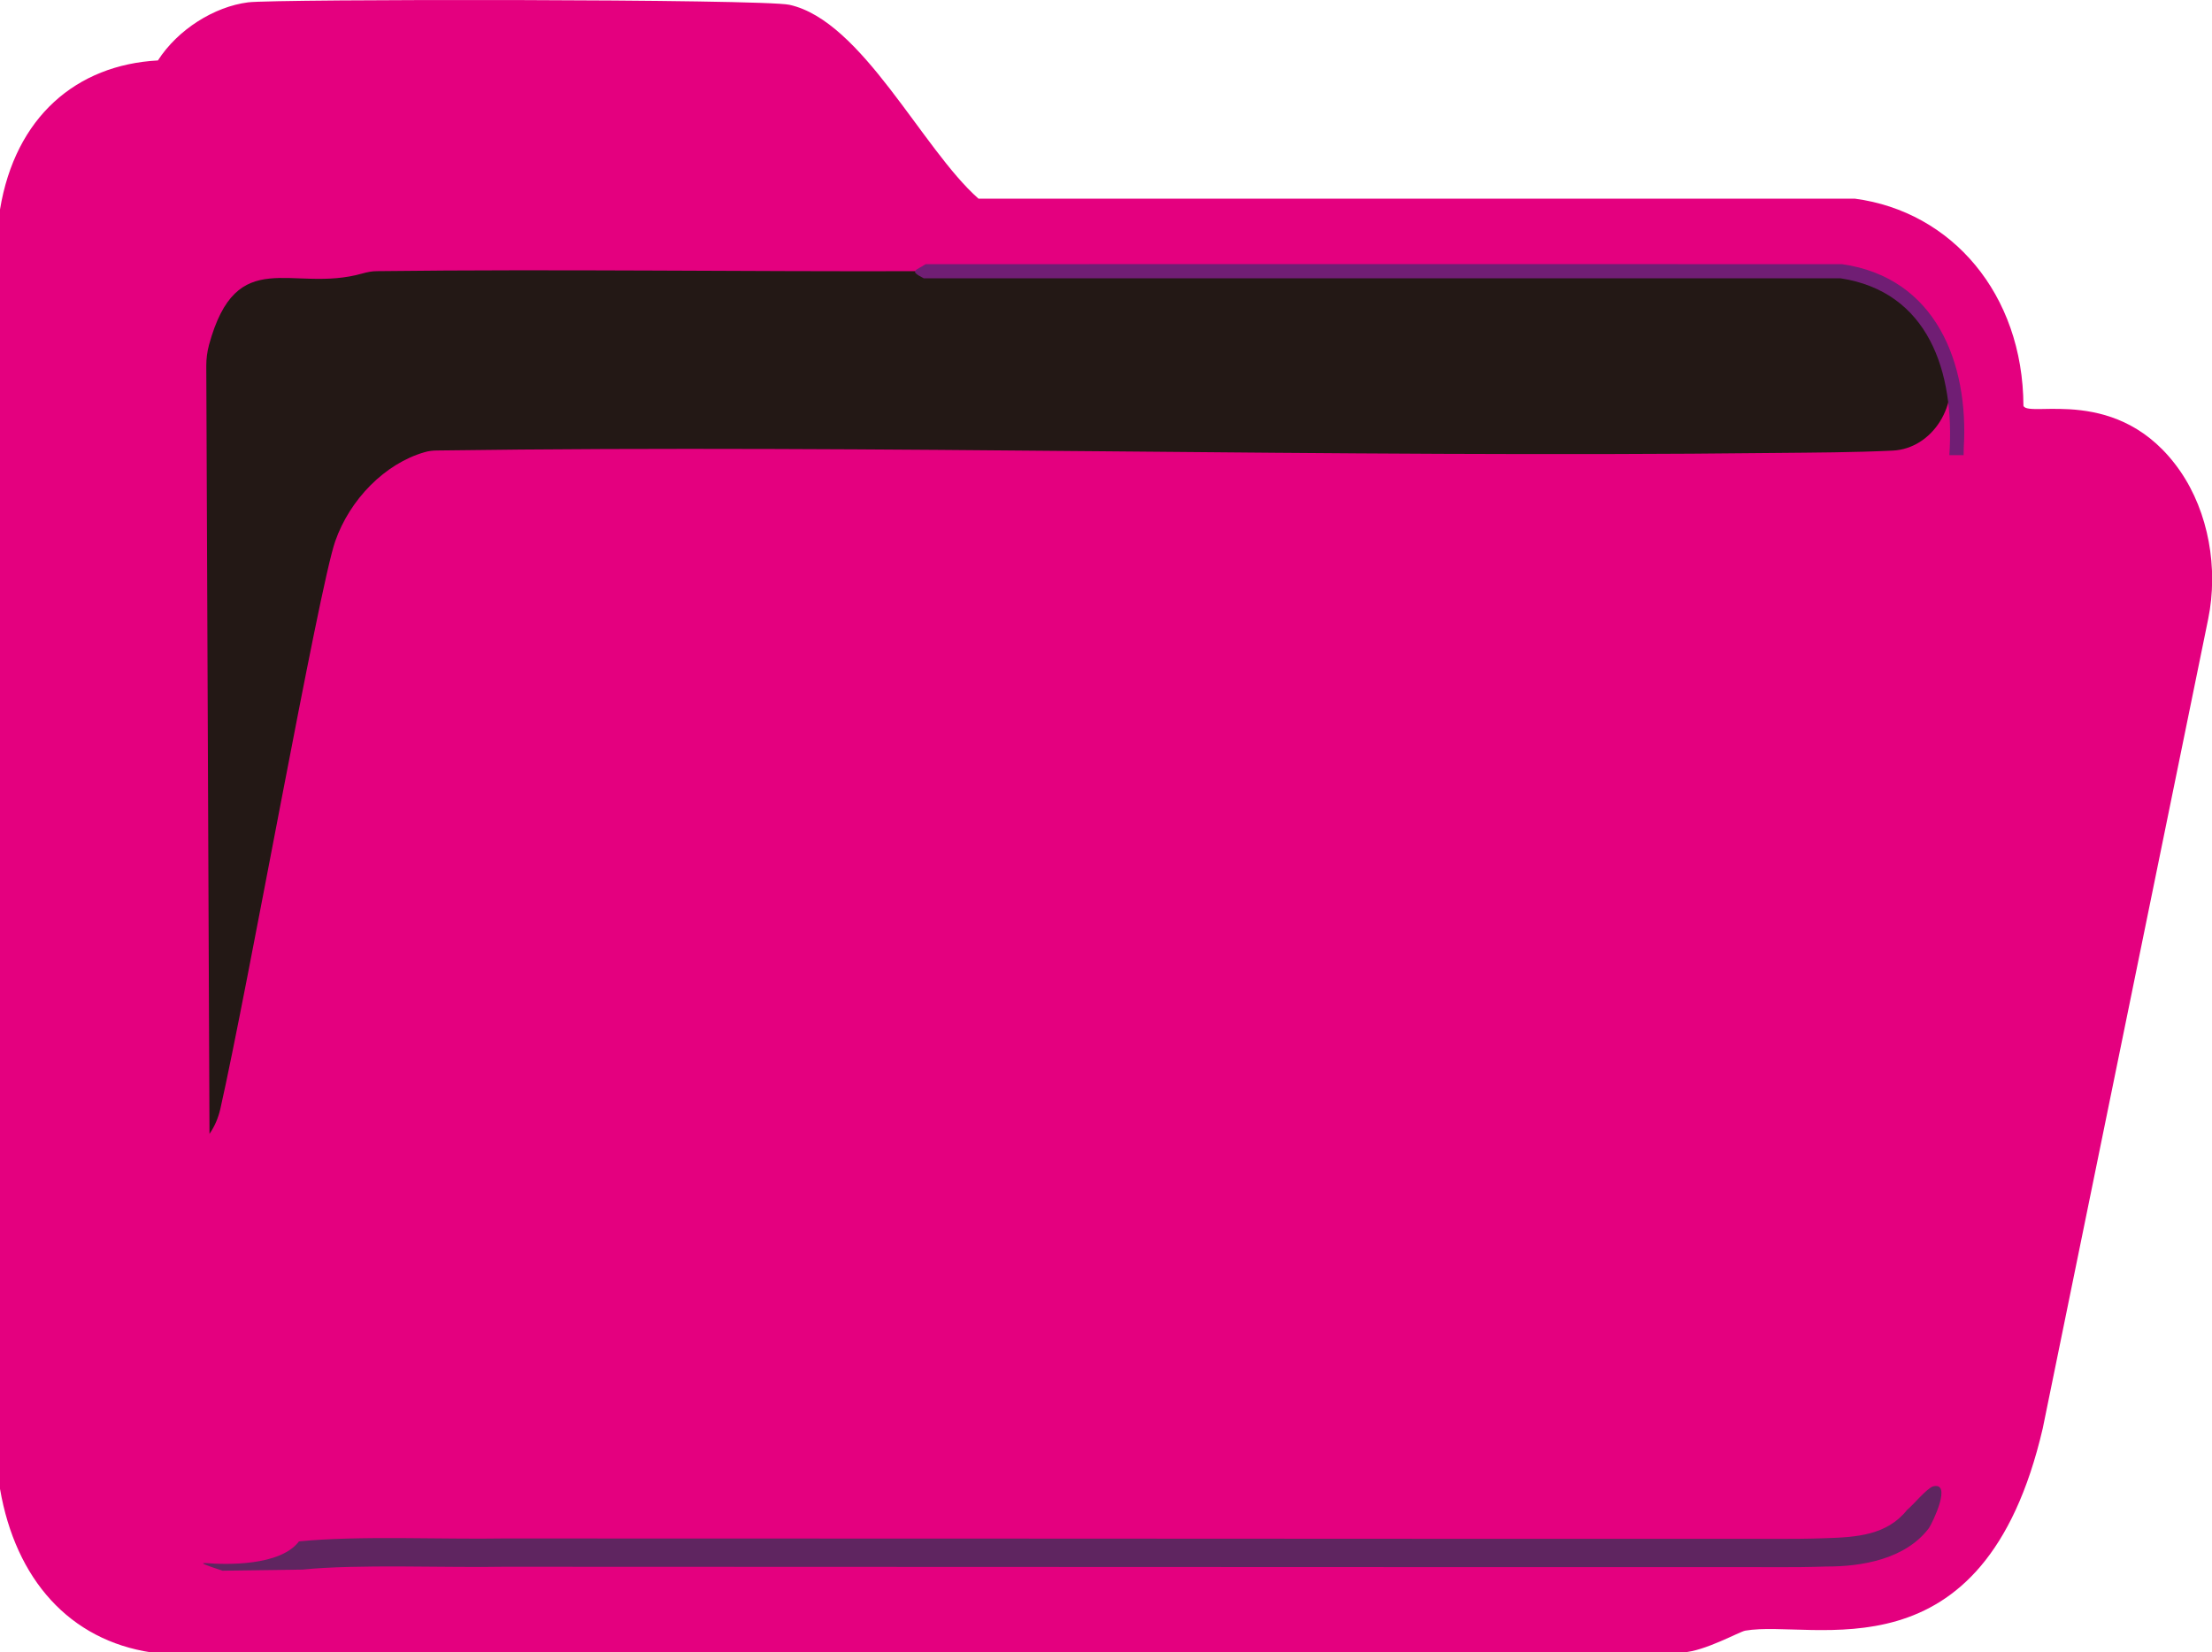 <?xml version="1.0" encoding="UTF-8"?>
<svg id="_レイヤー_2" data-name="レイヤー_2" xmlns="http://www.w3.org/2000/svg" viewBox="0 0 179.72 134.24">
  <defs>
    <style>
      .cls-1 {
        fill: #5f2560;
      }

      .cls-2 {
        fill: #e4007f;
      }

      .cls-3 {
        fill: #231815;
      }

      .cls-4 {
        fill: #701e74;
      }
    </style>
  </defs>
  <g id="_レイヤー_1-2" data-name="レイヤー_1">
    <g id="_生成オブジェクト" data-name="生成オブジェクト">
      <g>
        <path class="cls-2" d="M20.16.19c2.18-.28,41.82-.28,43.98.2,5.91,1.3,10.77,11.7,15.36,15.75h71.2c7.86,1.04,13.66,7.73,13.7,16.83.41,1.03,7.8-1.83,12.74,5.31,2.3,3.34,3.11,7.9,2.27,12.01l-13.44,65.75c-4.82,20.75-18.66,15.49-24.17,16.44-.47.08-3.29,1.67-5.06,1.77H12.3c-6.64-1-11.03-5.92-12.3-13.29V17.02C1.24,9.5,6.21,5.27,12.83,4.91,14.45,2.39,17.41.54,20.16.19Z"/>
        <path class="cls-2" d="M56.63,37.79c35.64-.19,71.32.55,106.97.2,5.12,1.51,9.66,4.45,9.51,11.12-.12,5.73-11.71,55.95-13.61,66.73-1.07,3.57-2.15,4.39-3.49,6.5-.05.08.68.05-.17,1.08-2.34,2.83-5.45,2.57-8.55,2.76-38.22.14-76.43-.25-114.65-.04-.06-.28.11-.72-.09-.94-1.18-1.34-14.21,3.28-17.71-4.23-.46-.99-1.01-3.05-1.05-4.13-.11-3.61,12.63-61.07,13.96-70.47.89-3.42,3.28-7.38,6.54-8.17,1.91-.46,18.74-.37,22.34-.39Z"/>
        <path class="cls-3" d="M16.97,28.06c2.26-8.32,6.73-4.21,12.47-5.84.39-.11.78-.19,1.18-.19,14.86-.18,29.73.05,44.6,0,24.65-.07,49.29-.3,73.94,0,.27,0,.54.03.8.08,4.46.89,7.08,3.51,8.27,7.34,1.07,3.43-1.24,7.01-4.46,7.16-3.17.15-6.39.16-9.53.19-36.22.41-72.49-.7-108.72-.2-.35,0-.7.04-1.03.14-3.2.92-6.06,3.81-7.26,7.25-1.35,3.92-7.12,36.35-9.33,46.11-.17.73-.46,1.42-.88,2.02h0s-.26-62.41-.26-62.41c0-.55.07-1.11.21-1.64Z"/>
        <path class="cls-2" d="M37.61,6.09c3.87-.06,22.33-.25,24.08,0,3.96.57,10.16,11.13,13.35,14.47l-58.55.1c-.5-.24-.86-.93-.96-1.48-.8-4.41.1-12.01,4.97-12.89,1.54-.28,14.07-.15,17.1-.2Z"/>
      </g>
      <g>
        <path class="cls-4" d="M75.21,21.46s74.4-.01,74.44,0c7.65,1.09,10.32,8.06,9.9,14.94,0,0-.01.58-.01.58h-1.16c.46-6.81-1.72-13.28-8.84-14.37,0,0-74.33,0-74.33,0-.1,0-.16,0-.16,0-1.21-.63-.68-.6.16-1.15h0Z"/>
        <path class="cls-1" d="M156.72,124.15c-1.91,2.53-5.46,3.13-8.34,3.12-2.78.1-5.51.03-8.27.05h-16.53c-23.84-.01-58.88-.02-82.63-.03-4.61.09-11.9-.23-16.38.23-1.76.02-5.09.07-6.5.09-1.55-.52-1.82-.63-1.37-.62,1.73.14,6.08.24,7.59-1.76,4.86-.49,11.74-.15,16.64-.24,23.7,0,58.8.02,82.59.03,0,0,16.52,0,16.52,0,2.75-.02,5.52.05,8.25-.05,2.56-.08,5.01-.24,6.65-2.29.58-.49,1.51-1.65,2.08-1.91,1.64-.46,0,2.93-.3,3.38h0Z"/>
      </g>
    </g>
  </g>
</svg>